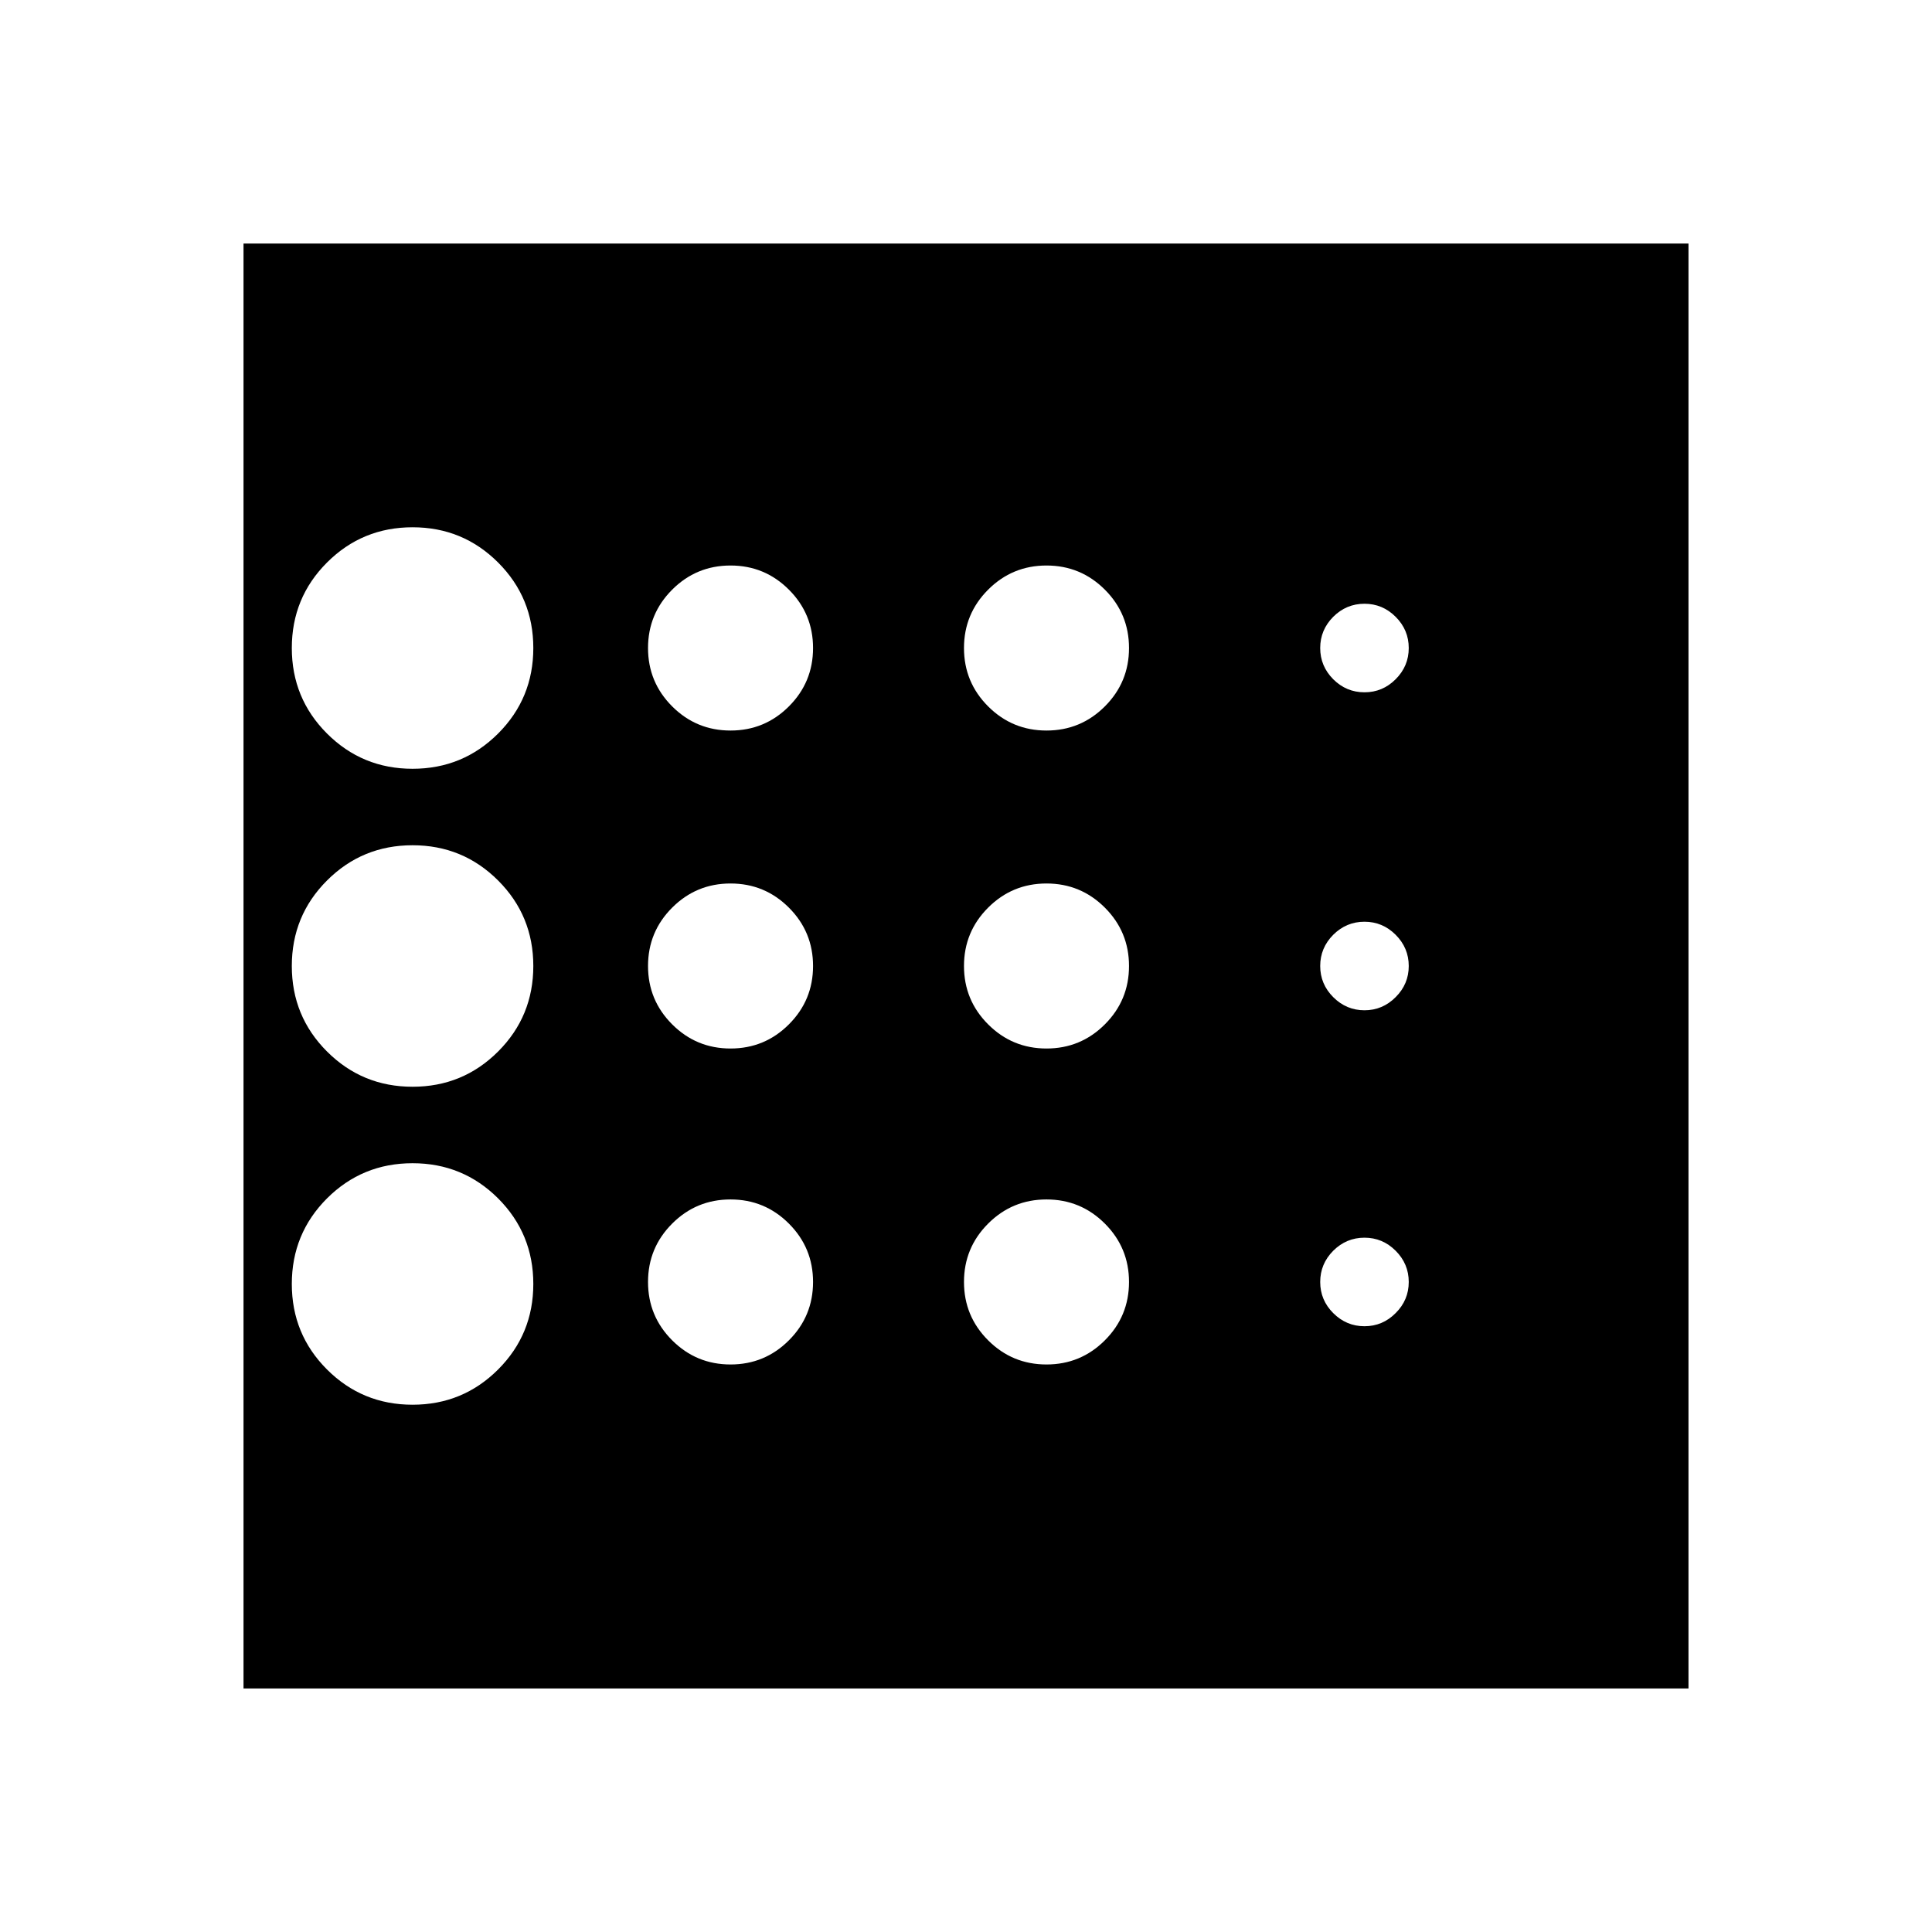 <svg xmlns="http://www.w3.org/2000/svg" height="24" width="24"><path d="M5.125 17.45Q5.75 17.45 6.188 17.012Q6.625 16.575 6.625 15.95Q6.625 15.325 6.188 14.887Q5.75 14.45 5.125 14.45Q4.5 14.45 4.062 14.887Q3.625 15.325 3.625 15.95Q3.625 16.575 4.062 17.012Q4.5 17.45 5.125 17.45ZM9.075 13.025Q9.5 13.025 9.8 12.725Q10.1 12.425 10.1 12Q10.1 11.575 9.8 11.275Q9.5 10.975 9.075 10.975Q8.65 10.975 8.35 11.275Q8.05 11.575 8.05 12Q8.05 12.425 8.35 12.725Q8.65 13.025 9.075 13.025ZM9.075 9.075Q9.5 9.075 9.8 8.775Q10.1 8.475 10.1 8.05Q10.1 7.625 9.8 7.325Q9.5 7.025 9.075 7.025Q8.65 7.025 8.35 7.325Q8.05 7.625 8.05 8.05Q8.05 8.475 8.35 8.775Q8.65 9.075 9.075 9.075ZM3.025 20.975V3.025H20.975V20.975ZM5.125 9.55Q5.75 9.55 6.188 9.112Q6.625 8.675 6.625 8.05Q6.625 7.425 6.188 6.988Q5.75 6.55 5.125 6.55Q4.5 6.55 4.062 6.988Q3.625 7.425 3.625 8.05Q3.625 8.675 4.062 9.112Q4.5 9.55 5.125 9.55ZM5.125 13.5Q5.75 13.5 6.188 13.062Q6.625 12.625 6.625 12Q6.625 11.375 6.188 10.938Q5.75 10.5 5.125 10.5Q4.5 10.5 4.062 10.938Q3.625 11.375 3.625 12Q3.625 12.625 4.062 13.062Q4.5 13.5 5.125 13.5ZM9.075 16.95Q9.5 16.95 9.8 16.65Q10.1 16.35 10.1 15.925Q10.1 15.5 9.8 15.2Q9.5 14.9 9.075 14.9Q8.65 14.9 8.35 15.2Q8.05 15.5 8.05 15.925Q8.05 16.35 8.35 16.65Q8.65 16.95 9.075 16.95ZM16.95 16.475Q17.175 16.475 17.337 16.312Q17.5 16.15 17.5 15.925Q17.5 15.7 17.337 15.537Q17.175 15.375 16.95 15.375Q16.725 15.375 16.562 15.537Q16.4 15.7 16.4 15.925Q16.4 16.15 16.562 16.312Q16.725 16.475 16.95 16.475ZM16.95 8.6Q17.175 8.6 17.337 8.438Q17.5 8.275 17.5 8.05Q17.5 7.825 17.337 7.662Q17.175 7.5 16.95 7.5Q16.725 7.5 16.562 7.662Q16.4 7.825 16.4 8.05Q16.4 8.275 16.562 8.438Q16.725 8.6 16.95 8.6ZM16.95 12.55Q17.175 12.55 17.337 12.387Q17.5 12.225 17.5 12Q17.5 11.775 17.337 11.612Q17.175 11.45 16.95 11.45Q16.725 11.45 16.562 11.612Q16.4 11.775 16.4 12Q16.4 12.225 16.562 12.387Q16.725 12.55 16.95 12.55ZM13 9.075Q13.425 9.075 13.725 8.775Q14.025 8.475 14.025 8.05Q14.025 7.625 13.725 7.325Q13.425 7.025 13 7.025Q12.575 7.025 12.275 7.325Q11.975 7.625 11.975 8.05Q11.975 8.475 12.275 8.775Q12.575 9.075 13 9.075ZM13 13.025Q13.425 13.025 13.725 12.725Q14.025 12.425 14.025 12Q14.025 11.575 13.725 11.275Q13.425 10.975 13 10.975Q12.575 10.975 12.275 11.275Q11.975 11.575 11.975 12Q11.975 12.425 12.275 12.725Q12.575 13.025 13 13.025ZM13 16.95Q13.425 16.95 13.725 16.65Q14.025 16.35 14.025 15.925Q14.025 15.5 13.725 15.2Q13.425 14.9 13 14.9Q12.575 14.9 12.275 15.2Q11.975 15.5 11.975 15.925Q11.975 16.35 12.275 16.65Q12.575 16.95 13 16.95Z"/></svg>